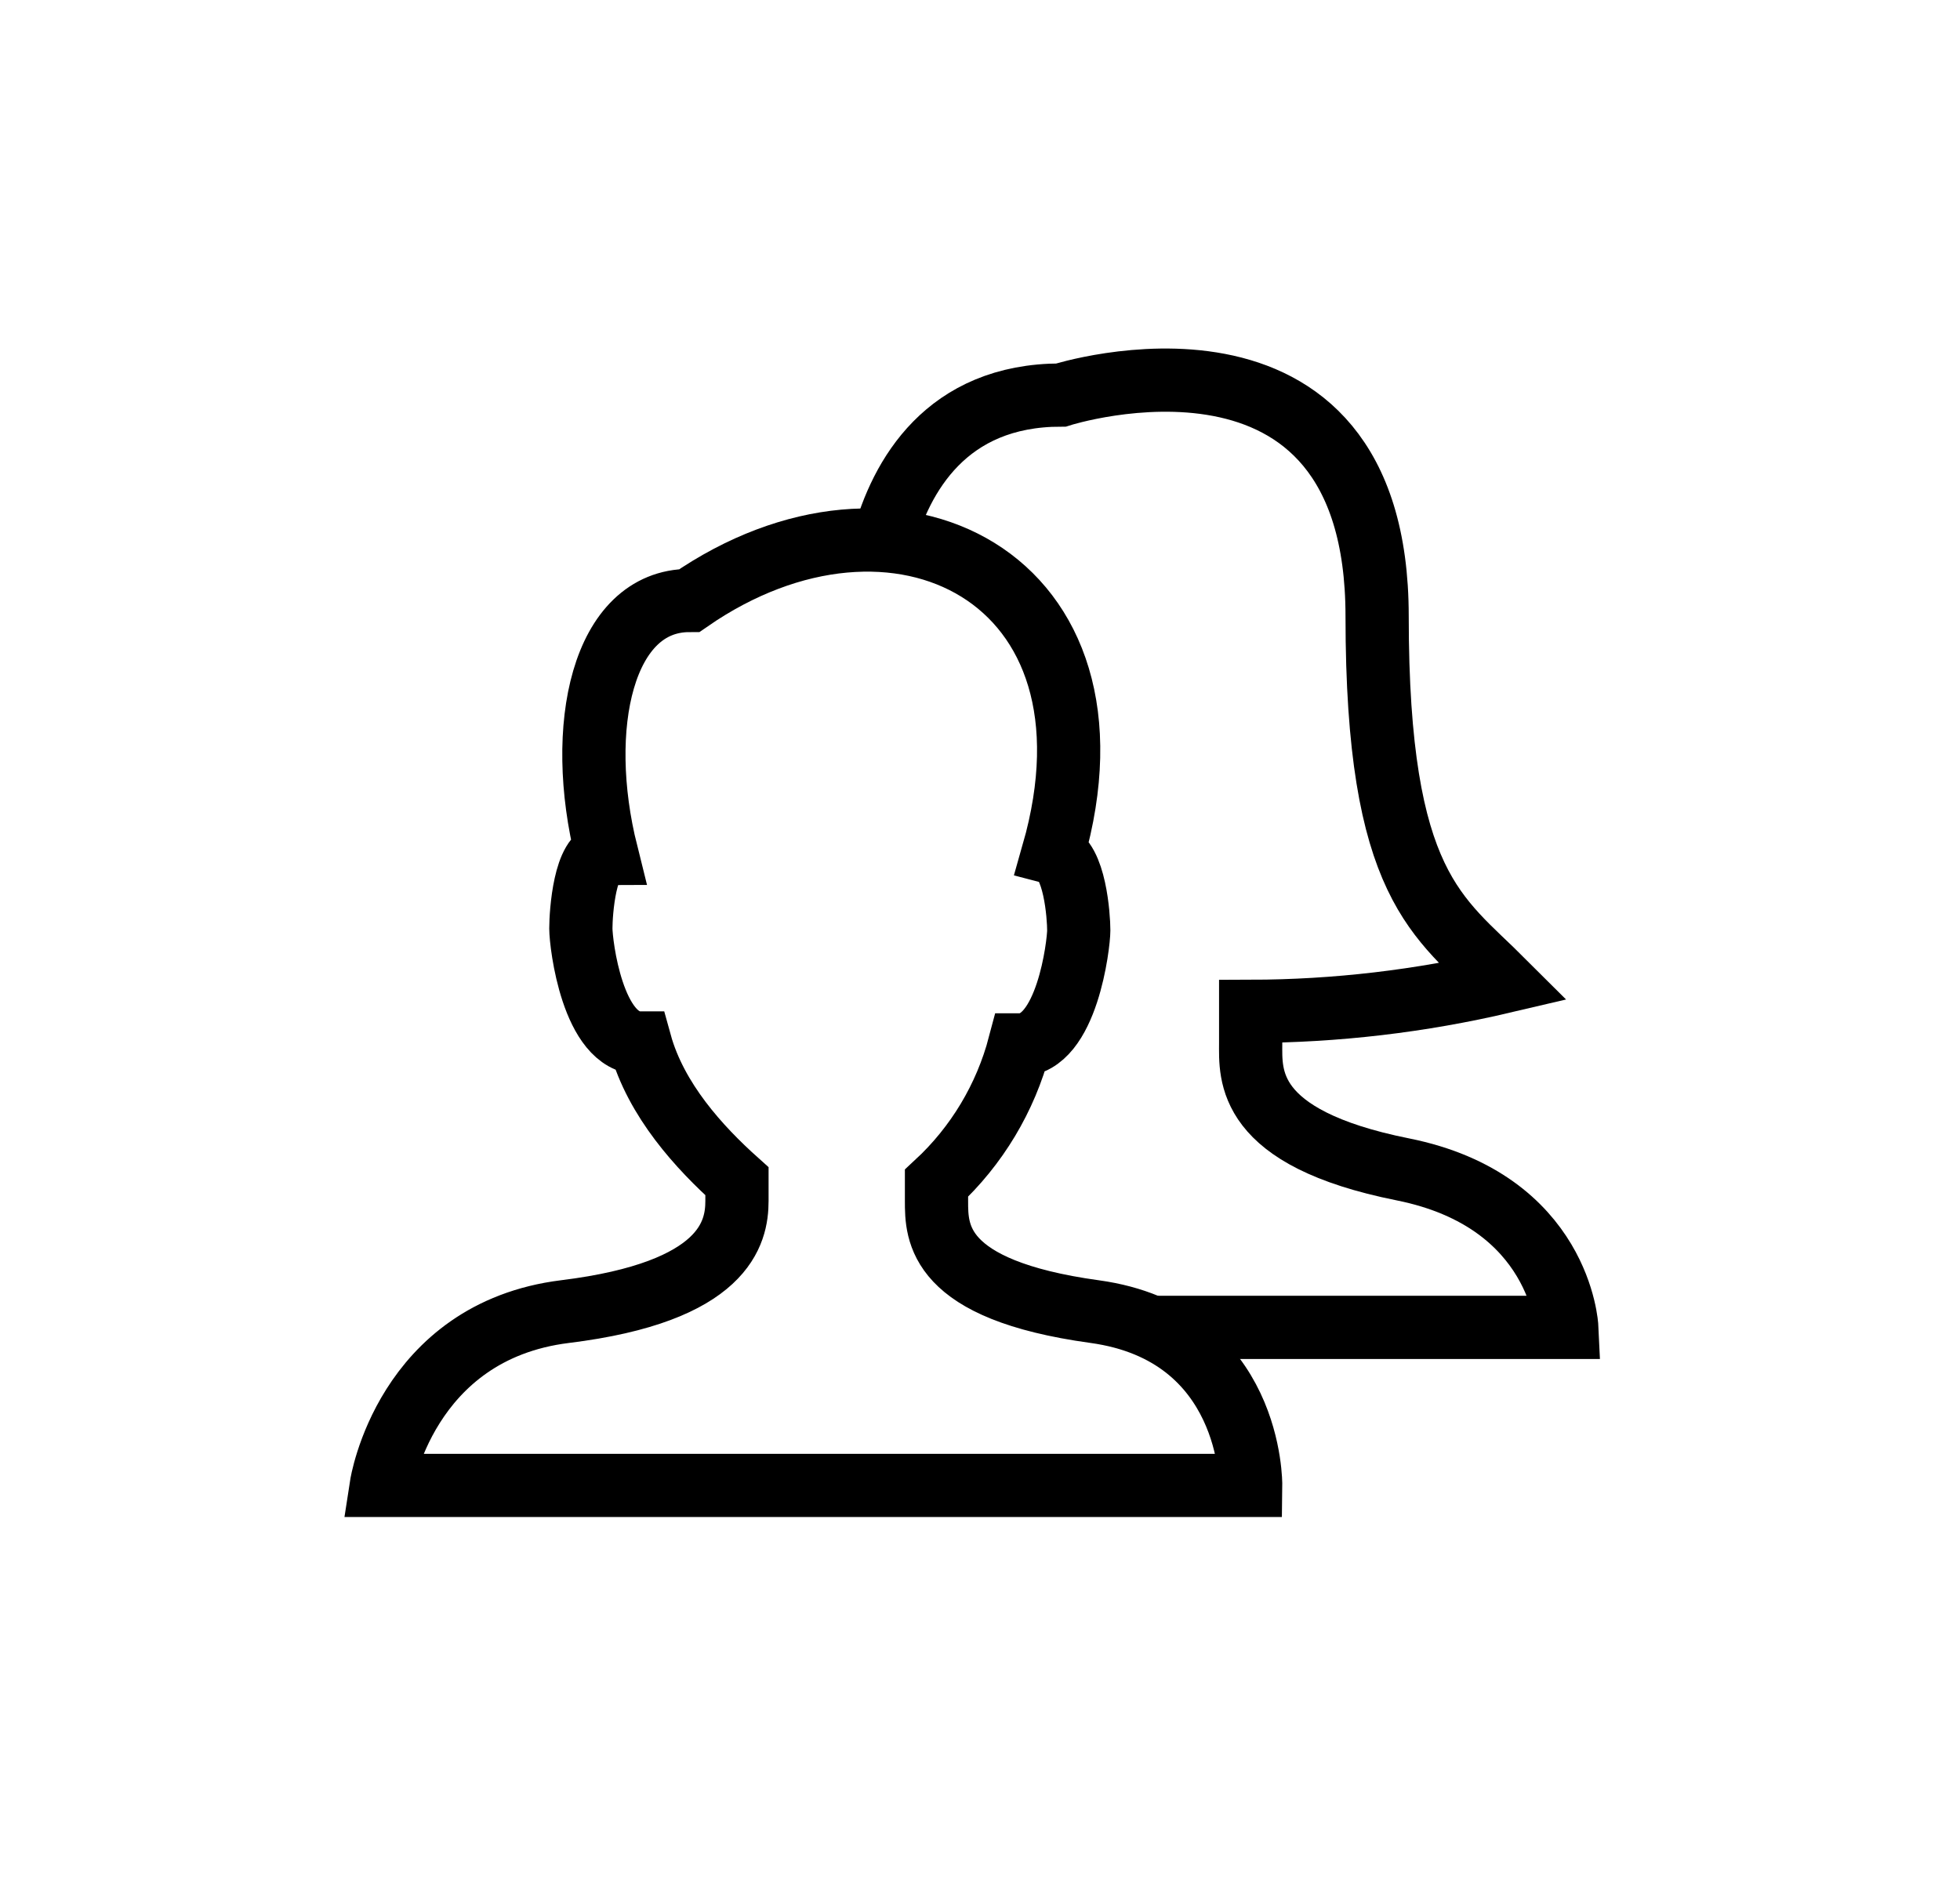 <svg xmlns="http://www.w3.org/2000/svg" width="31" height="30" viewBox="0 0 31 30">
    <g fill="none" fill-rule="evenodd" stroke="#000">
        <path d="M7.938 2.563C8.217 1.53 8.938.25 10.75.25c0 0 5-1.594 5 3.5 0 4.281.969 4.75 2 5.781-1.311.308-2.653.466-4 .469v.5c0 .5-.094 1.5 2.406 2S18.75 15 18.75 15h-6.563" transform="translate(6.031 6)"/>
        <path d="M11.281 14.75c-2.5-.344-2.5-1.25-2.5-1.75v-.281c.637-.59 1.092-1.349 1.313-2.188.75 0 .937-1.594.937-1.812 0-.219-.062-1.125-.406-1.219 1.25-4.375-2.5-6.25-5.75-4-1.375 0-1.813 2-1.313 4-.343 0-.406.938-.406 1.188s.188 1.812.938 1.812c.25.906.937 1.656 1.531 2.188V13c0 .5-.188 1.438-2.719 1.75C.375 15.063 0 17.5 0 17.5h13.75s.031-2.406-2.469-2.75z" transform="translate(6.031 6)"/>
    </g>
</svg>
